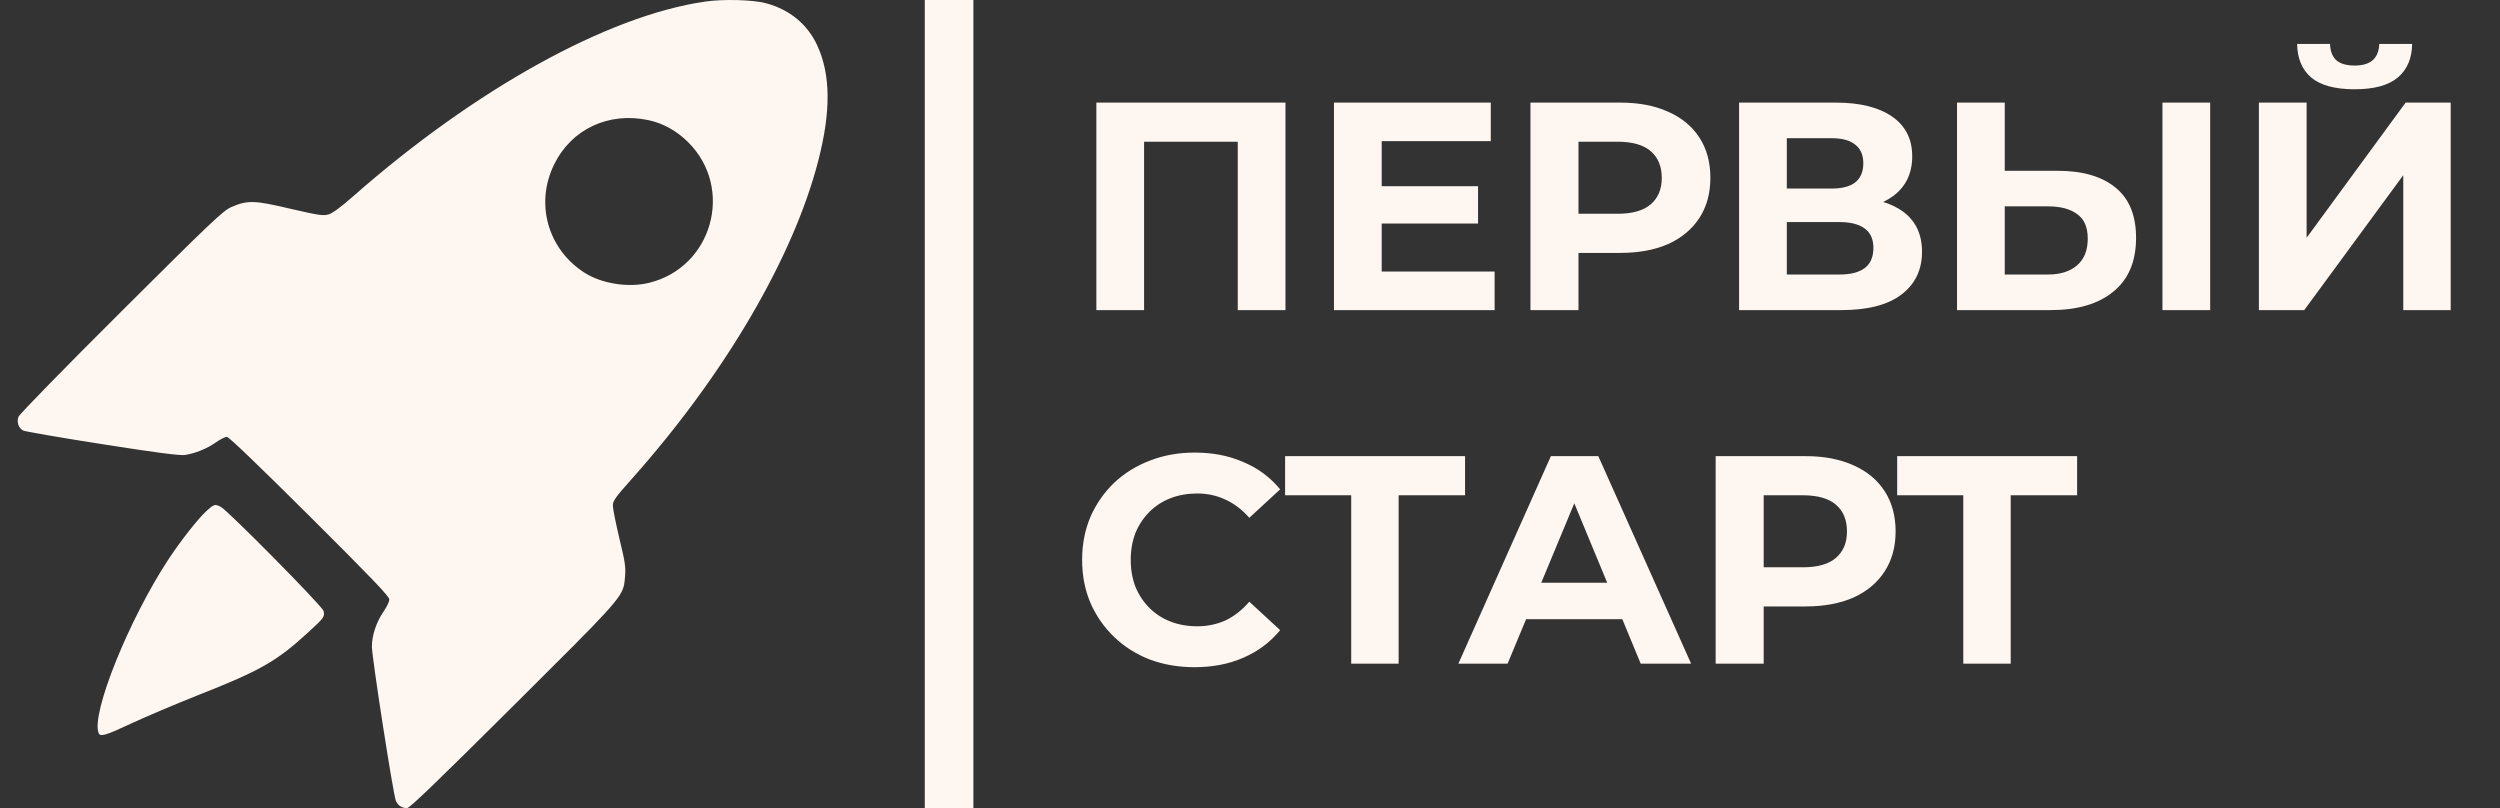 <svg width="99" height="32" viewBox="0 0 99 32" fill="none" xmlns="http://www.w3.org/2000/svg">
<rect x="0" y="0" width="99" height="32" fill="#333333" stroke="none"/>
<path fill-rule="evenodd" clip-rule="evenodd" d="M27.911 0.064C24.056 0.627 18.808 3.53 13.973 7.784C13.515 8.19 13.164 8.447 13.013 8.49C12.799 8.553 12.63 8.528 11.493 8.265C10.056 7.927 9.811 7.921 9.152 8.203C8.832 8.347 8.354 8.797 4.795 12.344C2.597 14.534 0.764 16.404 0.733 16.504C0.651 16.711 0.733 16.948 0.915 17.049C0.984 17.086 2.39 17.33 4.035 17.587C6.22 17.931 7.111 18.043 7.319 18.018C7.727 17.956 8.197 17.768 8.549 17.518C8.719 17.399 8.913 17.299 8.982 17.299C9.064 17.299 10.219 18.412 12.259 20.439C14.702 22.873 15.417 23.617 15.417 23.736C15.417 23.824 15.317 24.03 15.198 24.205C14.902 24.631 14.727 25.163 14.727 25.607C14.727 26.032 15.568 31.443 15.675 31.706C15.756 31.9 15.907 32 16.12 32C16.227 32 17.307 30.955 20.333 27.946C20.442 27.838 20.548 27.732 20.652 27.629C24.137 24.161 24.613 23.688 24.716 23.144C24.733 23.058 24.74 22.971 24.748 22.869C24.75 22.85 24.751 22.83 24.753 22.81C24.784 22.454 24.747 22.222 24.527 21.321C24.389 20.733 24.27 20.151 24.27 20.026C24.27 19.832 24.357 19.707 25.01 18.975C28.695 14.84 31.42 10.192 32.406 6.357C32.908 4.405 32.896 2.948 32.362 1.797C31.973 0.958 31.276 0.383 30.328 0.126C29.807 -0.011 28.639 -0.043 27.911 0.064ZM25.669 4.756C26.247 4.875 26.8 5.181 27.252 5.632C29.091 7.465 28.206 10.611 25.676 11.206C24.86 11.399 23.824 11.231 23.146 10.799C21.689 9.867 21.181 8.053 21.947 6.507C22.631 5.112 24.1 4.424 25.669 4.756ZM38.546 0H36.621V32H38.546V0ZM43.416 4.063V12.28H45.306V5.612H49.015V12.28H50.905V4.063H43.416ZM54.715 8.852V10.754H59.187V12.28H52.825V4.063H59.035V5.589H54.715V7.373H58.53V8.852H54.715ZM60.606 4.063V12.28H62.508V10.015H64.163C64.898 10.015 65.532 9.897 66.064 9.662C66.597 9.42 67.007 9.075 67.297 8.629C67.587 8.183 67.731 7.655 67.731 7.045C67.731 6.426 67.587 5.894 67.297 5.448C67.007 5.002 66.597 4.662 66.064 4.427C65.532 4.184 64.898 4.063 64.163 4.063H60.606ZM62.508 8.465H64.057C64.644 8.465 65.082 8.34 65.372 8.089C65.661 7.839 65.806 7.491 65.806 7.045C65.806 6.591 65.661 6.239 65.372 5.988C65.082 5.738 64.644 5.612 64.057 5.612H62.508V8.465ZM68.868 4.063V12.28H72.918C73.959 12.28 74.75 12.077 75.29 11.67C75.838 11.255 76.112 10.688 76.112 9.968C76.112 9.271 75.857 8.739 75.349 8.371C75.129 8.213 74.871 8.088 74.575 7.998C74.718 7.93 74.85 7.851 74.973 7.761C75.474 7.385 75.724 6.861 75.724 6.188C75.724 5.507 75.458 4.982 74.926 4.615C74.394 4.247 73.65 4.063 72.695 4.063H68.868ZM72.848 10.871H70.758V8.794H72.848C73.286 8.794 73.619 8.88 73.846 9.052C74.073 9.216 74.186 9.471 74.186 9.815C74.186 10.175 74.073 10.441 73.846 10.613C73.619 10.785 73.286 10.871 72.848 10.871ZM72.531 7.467H70.758V5.472H72.531C72.946 5.472 73.259 5.558 73.47 5.73C73.681 5.894 73.787 6.141 73.787 6.469C73.787 6.798 73.681 7.049 73.47 7.221C73.259 7.385 72.946 7.467 72.531 7.467ZM83.778 7.432C83.238 6.986 82.472 6.763 81.478 6.763H79.388V4.063H77.498V12.28H81.208C82.264 12.28 83.09 12.038 83.684 11.552C84.287 11.067 84.588 10.355 84.588 9.416C84.588 8.532 84.318 7.87 83.778 7.432ZM82.252 10.508C81.971 10.75 81.587 10.871 81.102 10.871H79.388V8.172H81.102C81.595 8.172 81.978 8.273 82.252 8.477C82.534 8.672 82.675 8.997 82.675 9.451C82.675 9.913 82.534 10.265 82.252 10.508ZM87.523 4.063H85.633V12.28H87.523V4.063ZM91.342 4.063H89.452V12.28H91.248L95.169 6.939V12.28H97.047V4.063H95.263L91.342 9.416V4.063ZM91.518 3.065C91.886 3.378 92.461 3.535 93.244 3.535C94.019 3.535 94.59 3.378 94.958 3.065C95.326 2.752 95.513 2.31 95.521 1.739H94.218C94.21 2.02 94.124 2.236 93.96 2.384C93.796 2.525 93.557 2.596 93.244 2.596C92.923 2.596 92.68 2.525 92.516 2.384C92.359 2.236 92.277 2.02 92.269 1.739H90.966C90.974 2.31 91.158 2.752 91.518 3.065ZM45.529 26.116C46.076 26.319 46.667 26.421 47.301 26.421C48.021 26.421 48.667 26.296 49.238 26.045C49.817 25.795 50.302 25.431 50.694 24.954L49.473 23.827C49.191 24.155 48.878 24.402 48.534 24.566C48.189 24.723 47.814 24.801 47.407 24.801C47.023 24.801 46.671 24.738 46.35 24.613C46.029 24.488 45.752 24.308 45.517 24.073C45.282 23.838 45.098 23.561 44.965 23.24C44.84 22.919 44.777 22.563 44.777 22.172C44.777 21.78 44.84 21.424 44.965 21.103C45.098 20.782 45.282 20.505 45.517 20.27C45.752 20.035 46.029 19.855 46.35 19.73C46.671 19.605 47.023 19.542 47.407 19.542C47.814 19.542 48.189 19.624 48.534 19.788C48.878 19.945 49.191 20.184 49.473 20.505L50.694 19.378C50.302 18.9 49.817 18.54 49.238 18.298C48.667 18.047 48.025 17.922 47.313 17.922C46.671 17.922 46.08 18.028 45.54 18.239C45 18.442 44.527 18.736 44.12 19.119C43.721 19.503 43.408 19.953 43.181 20.469C42.962 20.986 42.852 21.553 42.852 22.172C42.852 22.79 42.962 23.357 43.181 23.874C43.408 24.39 43.721 24.84 44.12 25.224C44.519 25.607 44.989 25.905 45.529 26.116ZM53.508 19.613V26.28H55.386V19.613H58.016V18.063H50.89V19.613H53.508ZM63.293 18.063H61.415L57.752 26.28H59.701L60.434 24.519H64.243L64.972 26.28H66.968L63.293 18.063ZM63.645 23.076L62.342 19.931L61.034 23.076H63.645ZM71.497 18.063H67.94V26.28H69.842V24.015H71.497C72.233 24.015 72.866 23.897 73.399 23.662C73.931 23.42 74.342 23.076 74.631 22.629C74.921 22.183 75.066 21.655 75.066 21.045C75.066 20.426 74.921 19.894 74.631 19.448C74.342 19.002 73.931 18.662 73.399 18.427C72.866 18.184 72.233 18.063 71.497 18.063ZM69.842 22.465H71.391C71.978 22.465 72.416 22.34 72.706 22.089C72.996 21.839 73.14 21.491 73.14 21.045C73.14 20.591 72.996 20.238 72.706 19.988C72.416 19.738 71.978 19.613 71.391 19.613H69.842V22.465ZM77.746 19.613V26.28H79.624V19.613H82.254V18.063H75.128V19.613H77.746ZM6.672 22.147C7.168 21.396 7.852 20.527 8.198 20.214C8.48 19.964 8.511 19.951 8.75 20.076C9.039 20.233 12.768 24.005 12.812 24.193C12.868 24.418 12.837 24.462 12.216 25.031C10.96 26.188 10.307 26.557 7.877 27.515C6.961 27.877 5.755 28.39 5.203 28.647C4.161 29.135 3.966 29.191 3.903 29.022C3.608 28.253 5.096 24.549 6.672 22.147Z" fill="#FEF6F0"/>
</svg>
